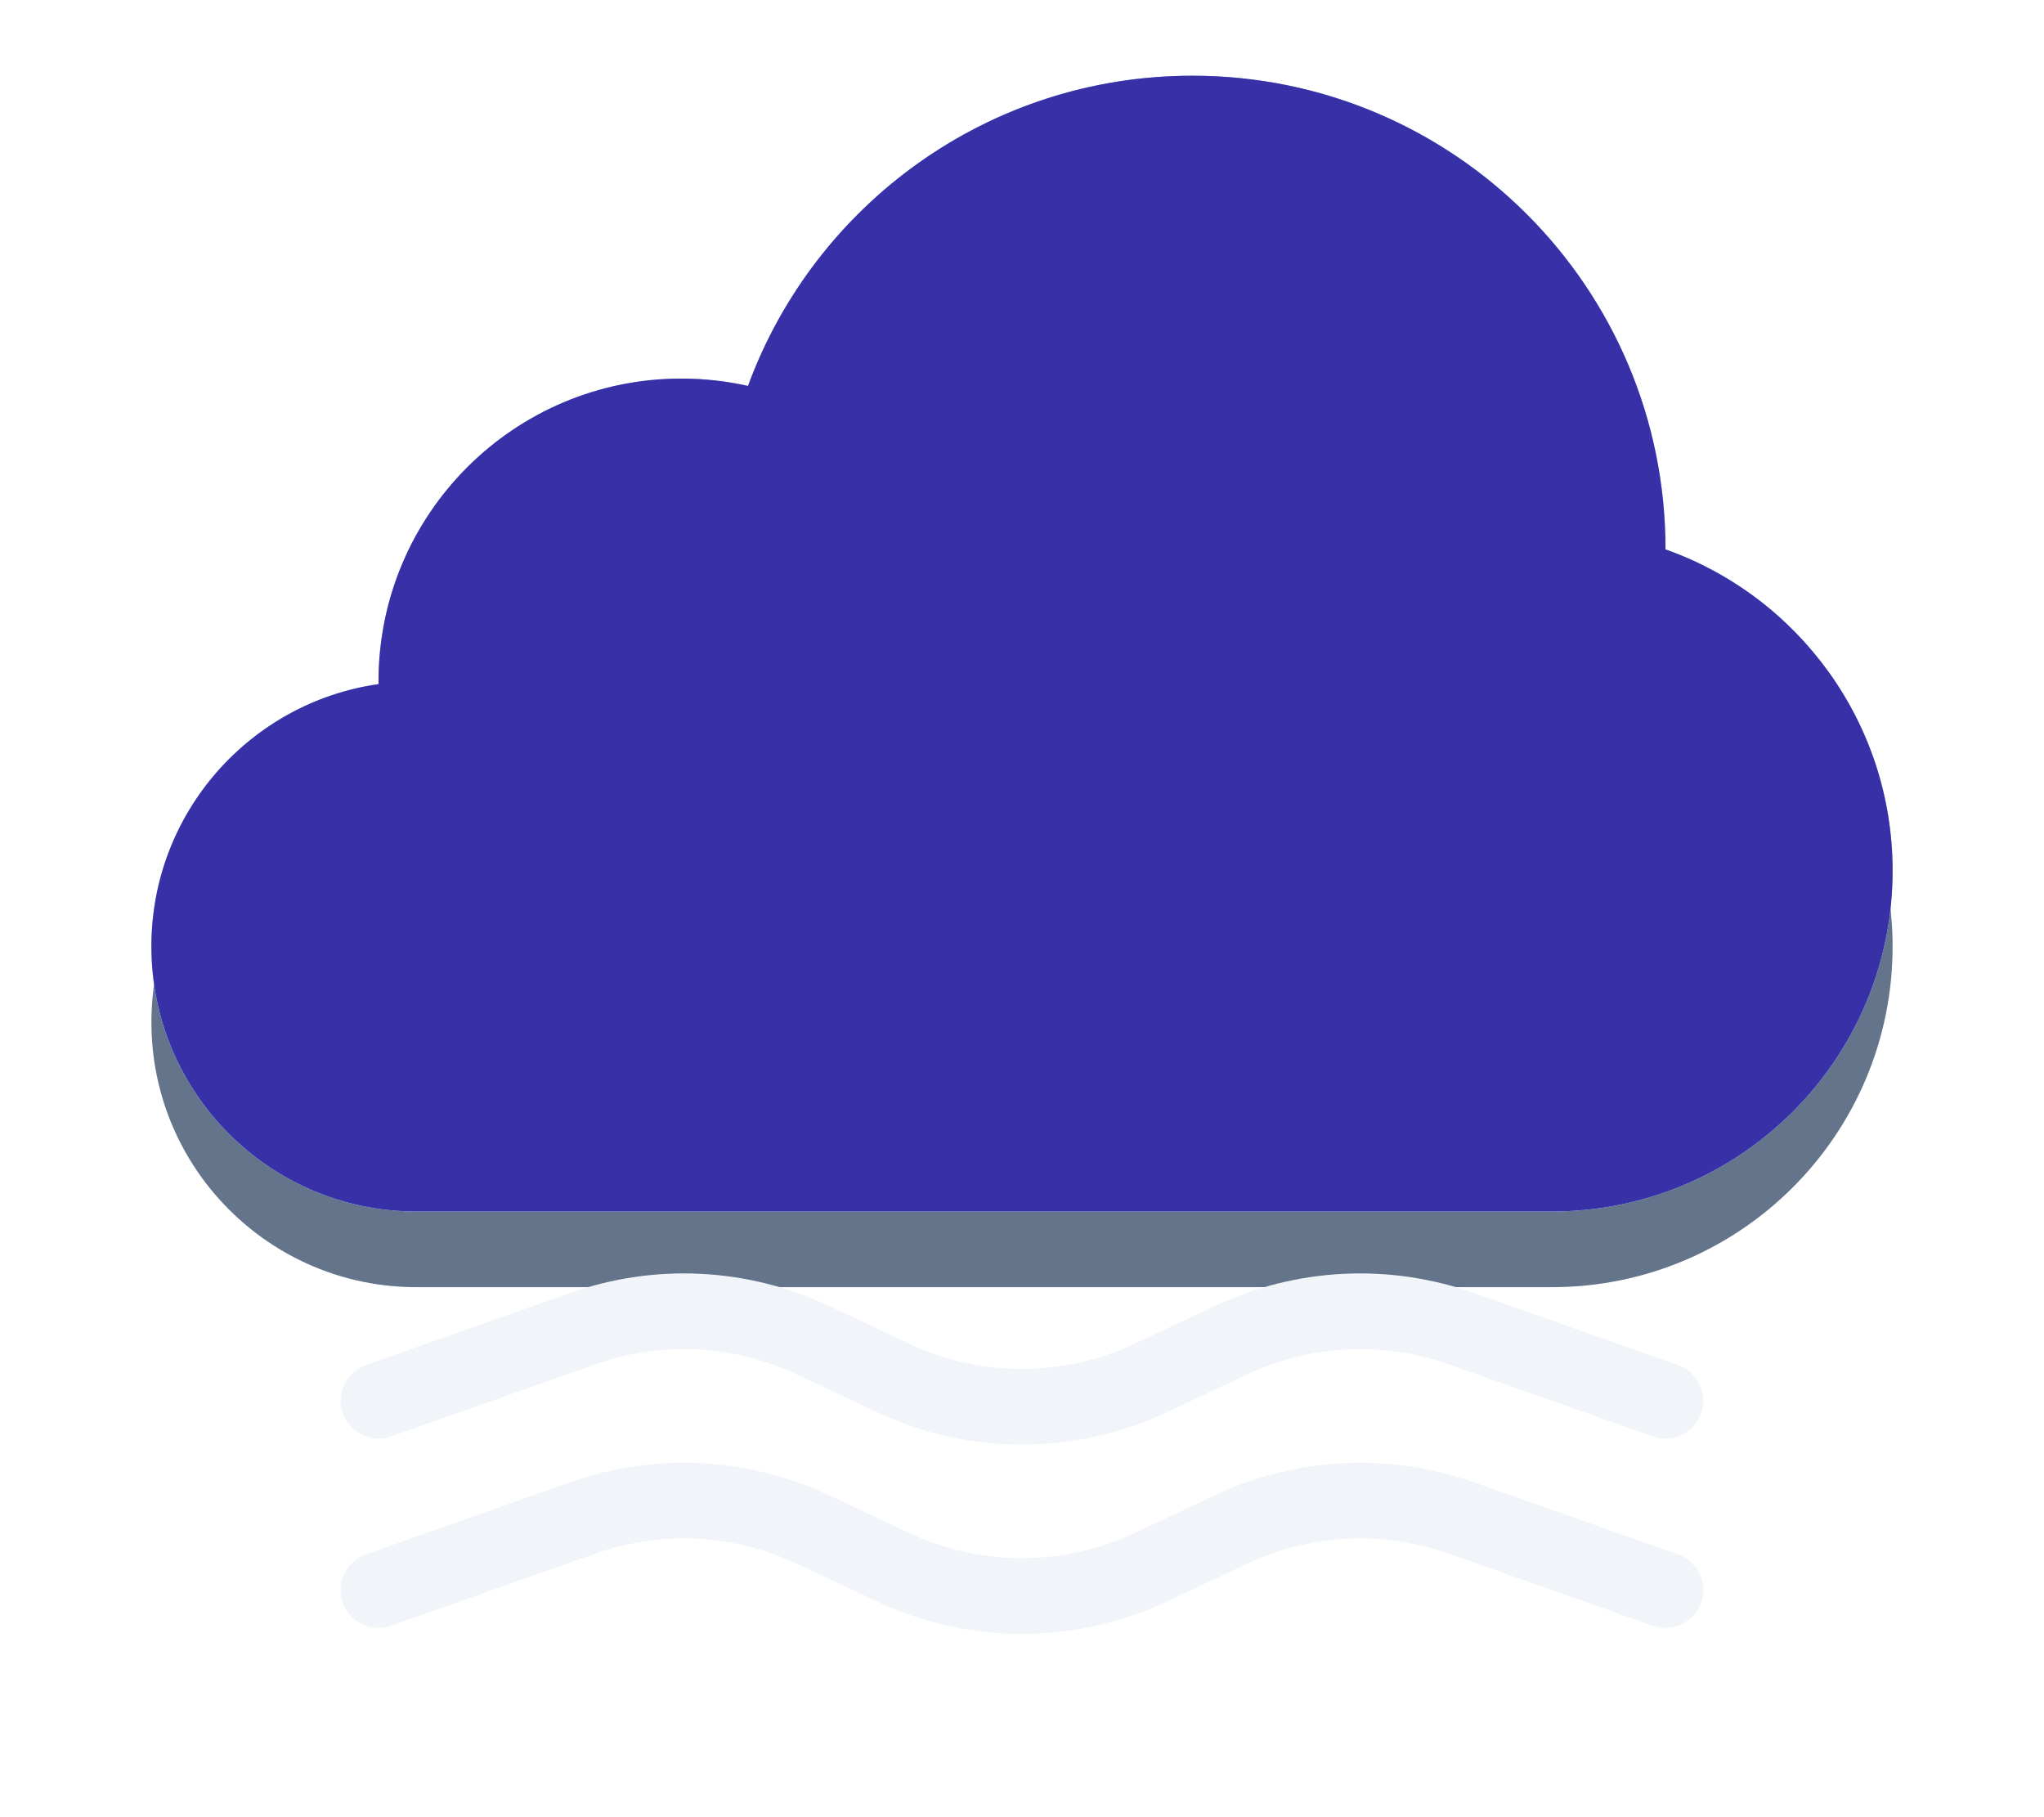 <svg width="54" height="48" viewBox="0 0 54 48" fill="none" xmlns="http://www.w3.org/2000/svg">
<g filter="url(#filter0_d_210_12045)">
<path fill-rule="evenodd" clip-rule="evenodd" d="M44 14.512C44 14.508 44 14.504 44 14.5C44 7.596 38.404 2 31.5 2C26.109 2 21.516 5.412 19.761 10.194C19.195 10.067 18.605 10 18 10C13.582 10 10 13.582 10 18C10 18.024 10 18.047 10 18.071C6.608 18.556 4 21.473 4 25C4 28.866 7.134 32 11 32H41C45.971 32 50 27.971 50 23C50 19.081 47.496 15.748 44 14.512Z" fill="#64748B"/>
</g>
<g filter="url(#filter1_ii_210_12045)">
<path fill-rule="evenodd" clip-rule="evenodd" d="M50 23C50 27.971 45.971 32 41 32H11C7.134 32 4 28.866 4 25C4 21.134 7.134 18 11 18C13.792 18 16.203 19.635 17.326 22H32.055C32.552 17.5 36.367 14 41 14C45.971 14 50 18.029 50 23Z" fill="#F1F5F9"/>
</g>
<g filter="url(#filter2_f_210_12045)">
<circle cx="11" cy="25" r="5" fill="url(#paint0_linear_210_12045)" style="mix-blend-mode:soft-light"/>
</g>
<g filter="url(#filter3_i_210_12045)">
<circle cx="18" cy="18" r="8" fill="#F1F5F9"/>
</g>
<g filter="url(#filter4_f_210_12045)">
<ellipse cx="18" cy="17" rx="6" ry="5" fill="url(#paint1_linear_210_12045)" style="mix-blend-mode:soft-light"/>
</g>
<g filter="url(#filter5_f_210_12045)">
<circle cx="42" cy="22" r="5" fill="url(#paint2_linear_210_12045)" style="mix-blend-mode:soft-light"/>
</g>
<g filter="url(#filter6_i_210_12045)">
<circle cx="31.5" cy="14.5" r="12.5" fill="#F1F5F9"/>
</g>
<g filter="url(#filter7_f_210_12045)">
<ellipse cx="31" cy="9" rx="7" ry="5" fill="url(#paint3_linear_210_12045)" style="mix-blend-mode:soft-light"/>
</g>
<g filter="url(#filter8_i_210_12045)">
<ellipse cx="27" cy="22.5" rx="9" ry="6.5" fill="url(#paint4_linear_210_12045)"/>
</g>
<g filter="url(#filter9_f_210_12045)">
<ellipse cx="27" cy="22.5" rx="7" ry="4.5" fill="url(#paint5_linear_210_12045)" style="mix-blend-mode:soft-light"/>
</g>
<path fill-rule="evenodd" clip-rule="evenodd" d="M44 14.512C44 14.508 44 14.504 44 14.5C44 7.596 38.404 2 31.5 2C26.109 2 21.516 5.412 19.761 10.194C19.195 10.067 18.605 10 18 10C13.582 10 10 13.582 10 18C10 18.024 10 18.047 10 18.071C6.608 18.556 4 21.473 4 25C4 28.866 7.134 32 11 32H41C45.971 32 50 27.971 50 23C50 19.081 47.496 15.748 44 14.512Z" fill="#93C5FD" style="mix-blend-mode:color"/>
<path fill-rule="evenodd" clip-rule="evenodd" d="M44 14.512C44 14.508 44 14.504 44 14.5C44 7.596 38.404 2 31.5 2C26.109 2 21.516 5.412 19.761 10.194C19.195 10.067 18.605 10 18 10C13.582 10 10 13.582 10 18C10 18.024 10 18.047 10 18.071C6.608 18.556 4 21.473 4 25C4 28.866 7.134 32 11 32H41C45.971 32 50 27.971 50 23C50 19.081 47.496 15.748 44 14.512Z" fill="#3730A3" style="mix-blend-mode:color"/>
<path fill-rule="evenodd" clip-rule="evenodd" d="M44 14.512C44 14.508 44 14.504 44 14.5C44 7.596 38.404 2 31.5 2C26.109 2 21.516 5.412 19.761 10.194C19.195 10.067 18.605 10 18 10C13.582 10 10 13.582 10 18C10 18.024 10 18.047 10 18.071C6.608 18.556 4 21.473 4 25C4 28.866 7.134 32 11 32H41C45.971 32 50 27.971 50 23C50 19.081 47.496 15.748 44 14.512Z" fill="#4338CA" fill-opacity="0.075" style="mix-blend-mode:multiply"/>
<g filter="url(#filter10_df_210_12045)">
<path d="M10 42L15.403 40.093C17.387 39.393 19.568 39.502 21.472 40.398L23.594 41.397C25.751 42.412 28.249 42.412 30.406 41.397L32.528 40.398C34.432 39.502 36.613 39.393 38.597 40.093L44 42" stroke="#F1F5F9" stroke-width="2" stroke-linecap="round"/>
</g>
<g filter="url(#filter11_df_210_12045)">
<path d="M10 37L15.403 35.093C17.387 34.393 19.568 34.502 21.472 35.398L23.594 36.397C25.751 37.412 28.249 37.412 30.406 36.397L32.528 35.398C34.432 34.502 36.613 34.393 38.597 35.093L44 37" stroke="#F1F5F9" stroke-width="2" stroke-linecap="round"/>
</g>
<defs>
<filter id="filter0_d_210_12045" x="0" y="0" width="54" height="38" filterUnits="userSpaceOnUse" color-interpolation-filters="sRGB">
<feFlood flood-opacity="0" result="BackgroundImageFix"/>
<feColorMatrix in="SourceAlpha" type="matrix" values="0 0 0 0 0 0 0 0 0 0 0 0 0 0 0 0 0 0 127 0" result="hardAlpha"/>
<feOffset dy="2"/>
<feGaussianBlur stdDeviation="2"/>
<feComposite in2="hardAlpha" operator="out"/>
<feColorMatrix type="matrix" values="0 0 0 0 0.278 0 0 0 0 0.333 0 0 0 0 0.412 0 0 0 0.4 0"/>
<feBlend mode="normal" in2="BackgroundImageFix" result="effect1_dropShadow_210_12045"/>
<feBlend mode="normal" in="SourceGraphic" in2="effect1_dropShadow_210_12045" result="shape"/>
</filter>
<filter id="filter1_ii_210_12045" x="4" y="12" width="46" height="22" filterUnits="userSpaceOnUse" color-interpolation-filters="sRGB">
<feFlood flood-opacity="0" result="BackgroundImageFix"/>
<feBlend mode="normal" in="SourceGraphic" in2="BackgroundImageFix" result="shape"/>
<feColorMatrix in="SourceAlpha" type="matrix" values="0 0 0 0 0 0 0 0 0 0 0 0 0 0 0 0 0 0 127 0" result="hardAlpha"/>
<feOffset dy="2"/>
<feGaussianBlur stdDeviation="1"/>
<feComposite in2="hardAlpha" operator="arithmetic" k2="-1" k3="1"/>
<feColorMatrix type="matrix" values="0 0 0 0 0.796 0 0 0 0 0.835 0 0 0 0 0.882 0 0 0 1 0"/>
<feBlend mode="normal" in2="shape" result="effect1_innerShadow_210_12045"/>
<feColorMatrix in="SourceAlpha" type="matrix" values="0 0 0 0 0 0 0 0 0 0 0 0 0 0 0 0 0 0 127 0" result="hardAlpha"/>
<feOffset dy="-2"/>
<feGaussianBlur stdDeviation="1"/>
<feComposite in2="hardAlpha" operator="arithmetic" k2="-1" k3="1"/>
<feColorMatrix type="matrix" values="0 0 0 0 0.796 0 0 0 0 0.835 0 0 0 0 0.882 0 0 0 0.6 0"/>
<feBlend mode="normal" in2="effect1_innerShadow_210_12045" result="effect2_innerShadow_210_12045"/>
</filter>
<filter id="filter2_f_210_12045" x="4" y="18" width="14" height="14" filterUnits="userSpaceOnUse" color-interpolation-filters="sRGB">
<feFlood flood-opacity="0" result="BackgroundImageFix"/>
<feBlend mode="normal" in="SourceGraphic" in2="BackgroundImageFix" result="shape"/>
<feGaussianBlur stdDeviation="1" result="effect1_foregroundBlur_210_12045"/>
</filter>
<filter id="filter3_i_210_12045" x="10" y="10" width="16" height="18" filterUnits="userSpaceOnUse" color-interpolation-filters="sRGB">
<feFlood flood-opacity="0" result="BackgroundImageFix"/>
<feBlend mode="normal" in="SourceGraphic" in2="BackgroundImageFix" result="shape"/>
<feColorMatrix in="SourceAlpha" type="matrix" values="0 0 0 0 0 0 0 0 0 0 0 0 0 0 0 0 0 0 127 0" result="hardAlpha"/>
<feOffset dy="2"/>
<feGaussianBlur stdDeviation="1"/>
<feComposite in2="hardAlpha" operator="arithmetic" k2="-1" k3="1"/>
<feColorMatrix type="matrix" values="0 0 0 0 0.796 0 0 0 0 0.835 0 0 0 0 0.882 0 0 0 1 0"/>
<feBlend mode="normal" in2="shape" result="effect1_innerShadow_210_12045"/>
</filter>
<filter id="filter4_f_210_12045" x="10" y="10" width="16" height="14" filterUnits="userSpaceOnUse" color-interpolation-filters="sRGB">
<feFlood flood-opacity="0" result="BackgroundImageFix"/>
<feBlend mode="normal" in="SourceGraphic" in2="BackgroundImageFix" result="shape"/>
<feGaussianBlur stdDeviation="1" result="effect1_foregroundBlur_210_12045"/>
</filter>
<filter id="filter5_f_210_12045" x="35" y="15" width="14" height="14" filterUnits="userSpaceOnUse" color-interpolation-filters="sRGB">
<feFlood flood-opacity="0" result="BackgroundImageFix"/>
<feBlend mode="normal" in="SourceGraphic" in2="BackgroundImageFix" result="shape"/>
<feGaussianBlur stdDeviation="1" result="effect1_foregroundBlur_210_12045"/>
</filter>
<filter id="filter6_i_210_12045" x="19" y="2" width="25" height="27" filterUnits="userSpaceOnUse" color-interpolation-filters="sRGB">
<feFlood flood-opacity="0" result="BackgroundImageFix"/>
<feBlend mode="normal" in="SourceGraphic" in2="BackgroundImageFix" result="shape"/>
<feColorMatrix in="SourceAlpha" type="matrix" values="0 0 0 0 0 0 0 0 0 0 0 0 0 0 0 0 0 0 127 0" result="hardAlpha"/>
<feOffset dy="2"/>
<feGaussianBlur stdDeviation="1"/>
<feComposite in2="hardAlpha" operator="arithmetic" k2="-1" k3="1"/>
<feColorMatrix type="matrix" values="0 0 0 0 0.796 0 0 0 0 0.835 0 0 0 0 0.882 0 0 0 1 0"/>
<feBlend mode="normal" in2="shape" result="effect1_innerShadow_210_12045"/>
</filter>
<filter id="filter7_f_210_12045" x="22" y="2" width="18" height="14" filterUnits="userSpaceOnUse" color-interpolation-filters="sRGB">
<feFlood flood-opacity="0" result="BackgroundImageFix"/>
<feBlend mode="normal" in="SourceGraphic" in2="BackgroundImageFix" result="shape"/>
<feGaussianBlur stdDeviation="1" result="effect1_foregroundBlur_210_12045"/>
</filter>
<filter id="filter8_i_210_12045" x="18" y="16" width="18" height="15" filterUnits="userSpaceOnUse" color-interpolation-filters="sRGB">
<feFlood flood-opacity="0" result="BackgroundImageFix"/>
<feBlend mode="normal" in="SourceGraphic" in2="BackgroundImageFix" result="shape"/>
<feColorMatrix in="SourceAlpha" type="matrix" values="0 0 0 0 0 0 0 0 0 0 0 0 0 0 0 0 0 0 127 0" result="hardAlpha"/>
<feOffset dy="2"/>
<feGaussianBlur stdDeviation="1"/>
<feComposite in2="hardAlpha" operator="arithmetic" k2="-1" k3="1"/>
<feColorMatrix type="matrix" values="0 0 0 0 0.796 0 0 0 0 0.835 0 0 0 0 0.882 0 0 0 0.6 0"/>
<feBlend mode="normal" in2="shape" result="effect1_innerShadow_210_12045"/>
</filter>
<filter id="filter9_f_210_12045" x="18" y="16" width="18" height="13" filterUnits="userSpaceOnUse" color-interpolation-filters="sRGB">
<feFlood flood-opacity="0" result="BackgroundImageFix"/>
<feBlend mode="normal" in="SourceGraphic" in2="BackgroundImageFix" result="shape"/>
<feGaussianBlur stdDeviation="1" result="effect1_foregroundBlur_210_12045"/>
</filter>
<filter id="filter10_df_210_12045" x="5" y="34.637" width="44.001" height="12.521" filterUnits="userSpaceOnUse" color-interpolation-filters="sRGB">
<feFlood flood-opacity="0" result="BackgroundImageFix"/>
<feColorMatrix in="SourceAlpha" type="matrix" values="0 0 0 0 0 0 0 0 0 0 0 0 0 0 0 0 0 0 127 0" result="hardAlpha"/>
<feOffset/>
<feGaussianBlur stdDeviation="2"/>
<feComposite in2="hardAlpha" operator="out"/>
<feColorMatrix type="matrix" values="0 0 0 0 0.58 0 0 0 0 0.639 0 0 0 0 0.722 0 0 0 1 0"/>
<feBlend mode="normal" in2="BackgroundImageFix" result="effect1_dropShadow_210_12045"/>
<feBlend mode="normal" in="SourceGraphic" in2="effect1_dropShadow_210_12045" result="shape"/>
<feGaussianBlur stdDeviation="0.5" result="effect2_foregroundBlur_210_12045"/>
</filter>
<filter id="filter11_df_210_12045" x="5" y="29.637" width="44.001" height="12.521" filterUnits="userSpaceOnUse" color-interpolation-filters="sRGB">
<feFlood flood-opacity="0" result="BackgroundImageFix"/>
<feColorMatrix in="SourceAlpha" type="matrix" values="0 0 0 0 0 0 0 0 0 0 0 0 0 0 0 0 0 0 127 0" result="hardAlpha"/>
<feOffset/>
<feGaussianBlur stdDeviation="2"/>
<feComposite in2="hardAlpha" operator="out"/>
<feColorMatrix type="matrix" values="0 0 0 0 0.58 0 0 0 0 0.639 0 0 0 0 0.722 0 0 0 1 0"/>
<feBlend mode="normal" in2="BackgroundImageFix" result="effect1_dropShadow_210_12045"/>
<feBlend mode="normal" in="SourceGraphic" in2="effect1_dropShadow_210_12045" result="shape"/>
<feGaussianBlur stdDeviation="0.5" result="effect2_foregroundBlur_210_12045"/>
</filter>
<linearGradient id="paint0_linear_210_12045" x1="11" y1="20" x2="11" y2="30" gradientUnits="userSpaceOnUse">
<stop stop-color="white"/>
<stop offset="1" stop-color="#F3F3F3" stop-opacity="0.2"/>
</linearGradient>
<linearGradient id="paint1_linear_210_12045" x1="18" y1="12" x2="18" y2="22" gradientUnits="userSpaceOnUse">
<stop stop-color="white"/>
<stop offset="1" stop-color="#F3F3F3" stop-opacity="0.2"/>
</linearGradient>
<linearGradient id="paint2_linear_210_12045" x1="42" y1="17" x2="42" y2="27" gradientUnits="userSpaceOnUse">
<stop stop-color="white"/>
<stop offset="1" stop-color="#F3F3F3" stop-opacity="0.2"/>
</linearGradient>
<linearGradient id="paint3_linear_210_12045" x1="31" y1="4" x2="31" y2="14" gradientUnits="userSpaceOnUse">
<stop stop-color="white"/>
<stop offset="1" stop-color="#F3F3F3" stop-opacity="0.2"/>
</linearGradient>
<linearGradient id="paint4_linear_210_12045" x1="27" y1="16" x2="27" y2="29" gradientUnits="userSpaceOnUse">
<stop stop-color="#F1F5F9"/>
<stop offset="0.65" stop-color="#F1F5F9" stop-opacity="0"/>
</linearGradient>
<linearGradient id="paint5_linear_210_12045" x1="27" y1="18" x2="27" y2="27" gradientUnits="userSpaceOnUse">
<stop stop-color="white"/>
<stop offset="1" stop-color="#F3F3F3" stop-opacity="0.2"/>
</linearGradient>
</defs>
</svg>
